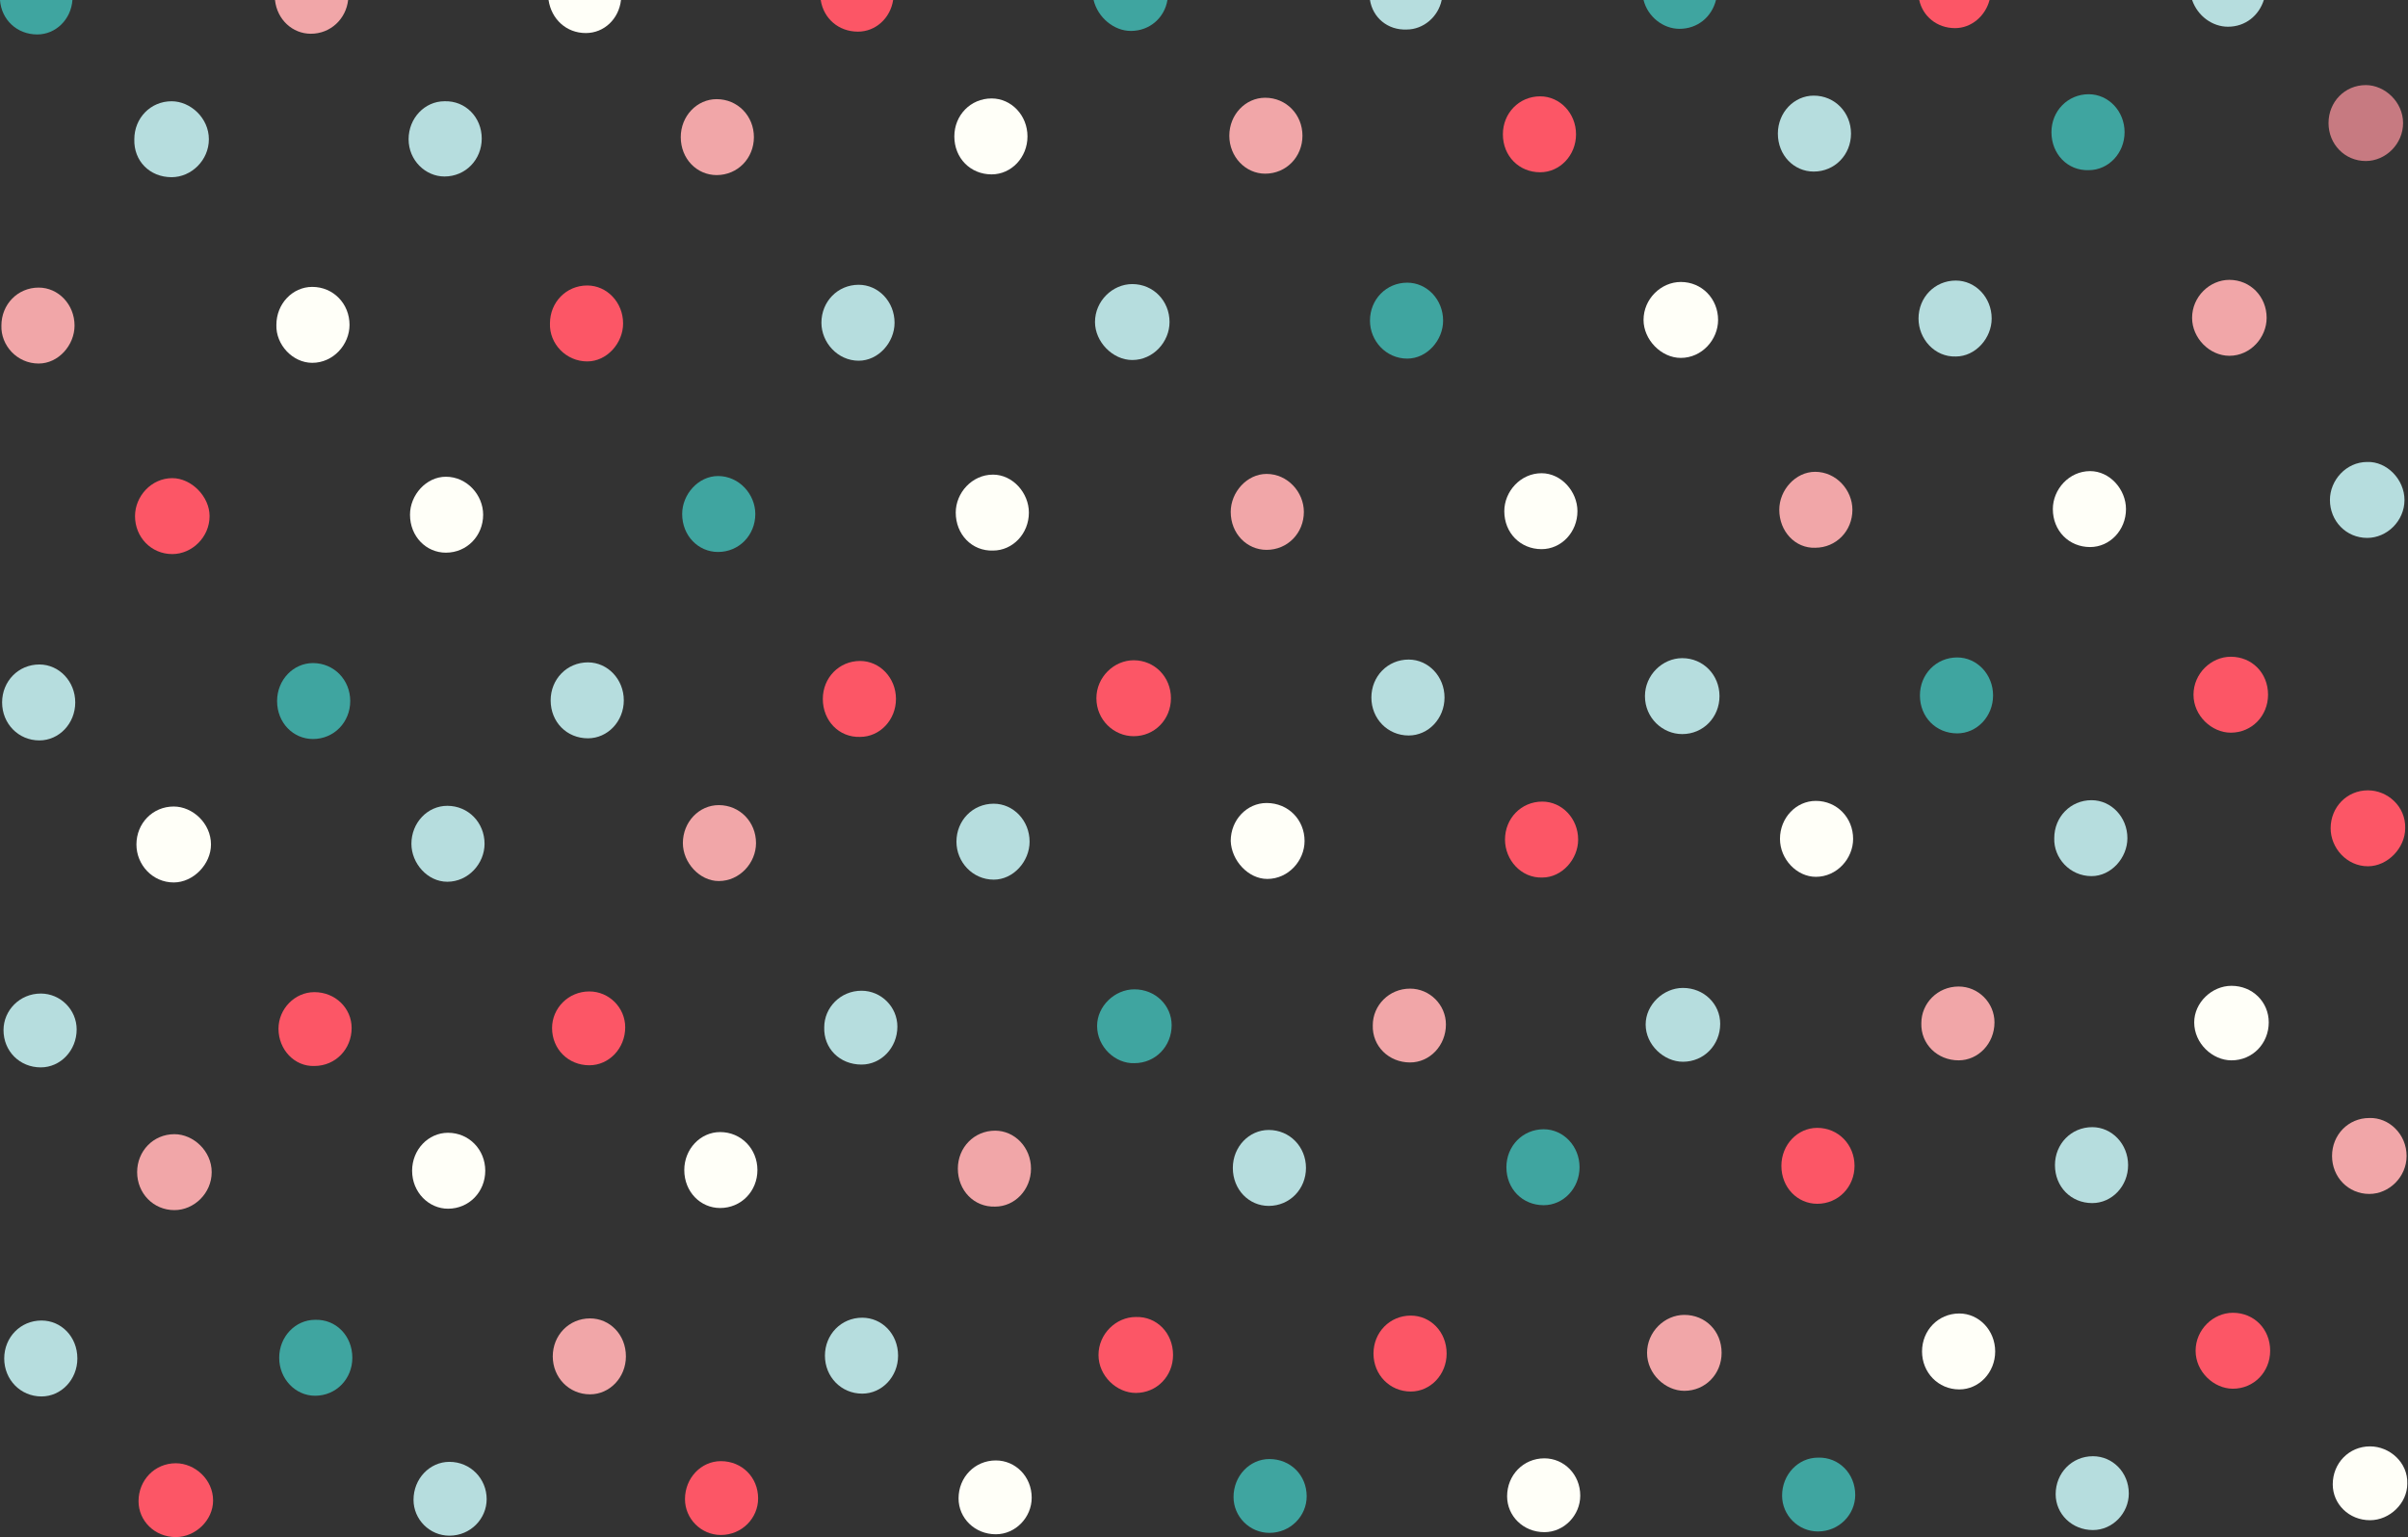 <?xml version="1.0" encoding="utf-8"?>
<!-- Generator: Adobe Illustrator 18.1.0, SVG Export Plug-In . SVG Version: 6.00 Build 0)  -->
<!DOCTYPE svg PUBLIC "-//W3C//DTD SVG 1.1//EN" "http://www.w3.org/Graphics/SVG/1.1/DTD/svg11.dtd">
<svg version="1.1" id="Layer_1" xmlns="http://www.w3.org/2000/svg" xmlns:xlink="http://www.w3.org/1999/xlink" x="0px" y="0px"
	 viewBox="0 0 342.4 218.6" enable-background="new 0 0 342.4 218.6" xml:space="preserve">
<rect x="0" y="0" width="342.4" height="218.6" fill="#333333" stroke="none"/>
<g>
	<g>
		<g>
			<path fill="#3FA5A0" d="M5.3,4.9c2.6,0,4.8-2.1,5-4.9H0C0.2,2.8,2.4,4.9,5.3,4.9z"/>
			<path fill="#F1A6A8" d="M44.2,4.8c2.8,0,5-2.1,5.3-4.8H39.1C39.4,2.8,41.6,4.8,44.2,4.8z"/>
			<path fill="#FFFFF8" d="M83.3,4.7c2.6,0,4.7-2,5-4.7H78C78.4,2.7,80.5,4.7,83.3,4.7z"/>
			<path fill="#B6DDDE" d="M24.4,25.2c2.8,0,5.3-2.4,5.3-5.4c0-3-2.6-5.4-5.3-5.4c-3,0-5.3,2.4-5.3,5.4C19,22.9,21.3,25.2,24.4,25.2
				z"/>
			<path fill="#B6DDDE" d="M63.2,25.1c3,0,5.3-2.4,5.3-5.4c0-3-2.3-5.4-5.3-5.3c-2.8,0-5.1,2.4-5.1,5.4
				C58.1,22.8,60.5,25.1,63.2,25.1z"/>
			<path fill="#F1A6A8" d="M5.5,51.7c2.8,0,5.1-2.6,5.1-5.4c0-3-2.3-5.4-5.1-5.4c-3,0-5.3,2.4-5.3,5.4C0.1,49.1,2.4,51.7,5.5,51.7z"
				/>
			<path fill="#FFFFF8" d="M44.4,51.6c3,0,5.3-2.6,5.3-5.4c0-3-2.3-5.4-5.3-5.4c-2.8,0-5.1,2.4-5.1,5.4C39.2,49,41.6,51.6,44.4,51.6
				z"/>
			<path fill="#FC5666" d="M83.5,51.4c2.8,0,5.1-2.6,5.1-5.4c0-3-2.3-5.4-5.1-5.4c-3,0-5.3,2.4-5.3,5.4
				C78.1,48.9,80.5,51.4,83.5,51.4z"/>
			<path fill="#FC5666" d="M122,4.5c2.5,0,4.6-1.9,5-4.5h-10.3C117.1,2.6,119.2,4.5,122,4.5z"/>
			<path fill="#3FA5A0" d="M160.8,4.4c2.7,0,4.8-1.9,5.2-4.4h-10.5C156.1,2.5,158.4,4.4,160.8,4.4z"/>
			<path fill="#B6DDDE" d="M200,4.2c2.4,0,4.5-1.8,5-4.2h-10.2C195.2,2.5,197.3,4.3,200,4.2z"/>
			<path fill="#3FA5A0" d="M238.8,4.1c2.6,0,4.6-1.7,5.2-4.1h-10.3C234.3,2.4,236.5,4.1,238.8,4.1z"/>
			<path fill="#FC5666" d="M278,4c2.3,0,4.3-1.7,4.9-4h-10C273.4,2.3,275.4,4,278,4z"/>
			<path fill="#B6DDDE" d="M316.8,3.8c2.5,0,4.4-1.6,5.1-3.8h-10.2C312.5,2.3,314.6,3.8,316.8,3.8z"/>
			<path fill="#F1A6A8" d="M101.9,24.9c3,0,5.3-2.4,5.3-5.4c0-3-2.3-5.4-5.3-5.4c-2.8,0-5.1,2.4-5.1,5.4
				C96.8,22.6,99.1,24.9,101.9,24.9z"/>
			<path fill="#FFFFF8" d="M141,24.8c2.8,0,5.1-2.4,5.1-5.4c0-3-2.3-5.4-5.1-5.4c-3,0-5.3,2.4-5.3,5.4C135.7,22.5,138,24.8,141,24.8
				z"/>
			<path fill="#F1A6A8" d="M179.9,24.7c3,0,5.3-2.4,5.3-5.4c0-3-2.3-5.4-5.3-5.4c-2.8,0-5.1,2.4-5.1,5.4
				C174.8,22.3,177.1,24.7,179.9,24.7z"/>
			<path fill="#FC5666" d="M219,24.5c2.8,0,5.1-2.4,5.1-5.4c0-3-2.3-5.4-5.1-5.4c-3,0-5.3,2.4-5.3,5.4C213.7,22.2,216,24.5,219,24.5
				z"/>
			<path fill="#B6DDDE" d="M257.9,24.4c3,0,5.3-2.4,5.3-5.4c0-3-2.3-5.4-5.3-5.4c-2.8,0-5.1,2.4-5.1,5.4
				C252.8,22.1,255.1,24.4,257.9,24.4z"/>
			<path fill="#3FA5A0" d="M297,24.2c2.8,0,5.1-2.4,5.1-5.4c0-3-2.3-5.4-5.1-5.4c-3,0-5.3,2.4-5.3,5.4C291.7,21.9,294,24.3,297,24.2
				z"/>
			<path fill="#B6DDDE" d="M122.1,51.3c2.8,0,5.1-2.6,5.1-5.4c0-3-2.3-5.4-5.1-5.4c-3,0-5.3,2.4-5.3,5.4
				C116.8,48.7,119.1,51.3,122.1,51.3z"/>
			<path fill="#B6DDDE" d="M161,51.2c3,0,5.3-2.6,5.3-5.4c0-3-2.3-5.4-5.3-5.4c-2.8,0-5.3,2.4-5.3,5.4
				C155.7,48.6,158.2,51.2,161,51.2z"/>
			<path fill="#3FA5A0" d="M200.1,51c2.8,0,5.1-2.6,5.1-5.4c0-3-2.3-5.4-5.1-5.4c-3,0-5.3,2.4-5.3,5.4C194.8,48.5,197.1,51,200.1,51
				z"/>
			<path fill="#FFFFF8" d="M239,50.9c3,0,5.3-2.6,5.3-5.4c0-3-2.3-5.4-5.3-5.4c-2.8,0-5.3,2.4-5.3,5.4
				C233.7,48.3,236.2,50.9,239,50.9z"/>
			<path fill="#B6DDDE" d="M278.1,50.7c2.8,0,5.1-2.6,5.1-5.4c0-3-2.3-5.4-5.1-5.4c-3,0-5.3,2.4-5.3,5.4
				C272.8,48.2,275.1,50.8,278.1,50.7z"/>
			<path fill="#F1A6A8" d="M317,50.6c3,0,5.3-2.6,5.3-5.4c0-3-2.3-5.4-5.3-5.4c-2.8,0-5.3,2.4-5.3,5.4
				C311.7,48.1,314.2,50.6,317,50.6z"/>
			<path fill="#FC5666" d="M24.5,78.8c2.8,0,5.3-2.4,5.3-5.4c0-2.8-2.6-5.4-5.3-5.4c-3,0-5.3,2.6-5.3,5.4
				C19.2,76.4,21.5,78.8,24.5,78.8z"/>
			<path fill="#FFFFF8" d="M63.4,78.6c3,0,5.3-2.4,5.3-5.4c0-2.8-2.3-5.4-5.3-5.4c-2.8,0-5.1,2.6-5.1,5.4
				C58.3,76.3,60.6,78.6,63.4,78.6z"/>
			<path fill="#B6DDDE" d="M5.6,105.3c2.8,0,5.1-2.4,5.1-5.4c0-3-2.3-5.4-5.1-5.4c-3,0-5.3,2.4-5.3,5.4
				C0.3,102.9,2.6,105.3,5.6,105.3z"/>
			<path fill="#3FA5A0" d="M44.5,105.1c3,0,5.3-2.4,5.3-5.4c0-3-2.3-5.4-5.3-5.4c-2.8,0-5.1,2.4-5.1,5.4
				C39.4,102.8,41.7,105.1,44.5,105.1z"/>
			<path fill="#B6DDDE" d="M83.6,105c2.8,0,5.1-2.4,5.1-5.4c0-3-2.3-5.4-5.1-5.4c-3,0-5.3,2.4-5.3,5.4C78.3,102.7,80.6,105,83.6,105
				z"/>
			<path fill="#FFFFF8" d="M24.7,125.5c2.8,0,5.3-2.6,5.3-5.4c0-3-2.6-5.4-5.3-5.4c-3,0-5.3,2.4-5.3,5.4
				C19.4,123,21.7,125.5,24.7,125.5z"/>
			<path fill="#B6DDDE" d="M63.6,125.4c3,0,5.3-2.6,5.3-5.4c0-3-2.3-5.4-5.3-5.4c-2.8,0-5.1,2.4-5.1,5.4
				C58.5,122.8,60.8,125.4,63.6,125.4z"/>
			<path fill="#B6DDDE" d="M5.8,151.8c2.8,0,5.1-2.4,5.1-5.4c0-2.8-2.3-5.1-5.1-5.1c-3,0-5.3,2.4-5.3,5.2
				C0.5,149.5,2.8,151.8,5.8,151.8z"/>
			<path fill="#FC5666" d="M44.7,151.6c3,0,5.3-2.4,5.3-5.4c0-2.8-2.3-5.1-5.3-5.1c-2.8,0-5.1,2.4-5.1,5.2
				C39.6,149.3,41.9,151.7,44.7,151.6z"/>
			<path fill="#FC5666" d="M83.8,151.5c2.8,0,5.1-2.4,5.1-5.4c0-2.8-2.3-5.1-5.1-5.1c-3,0-5.3,2.4-5.3,5.2
				C78.5,149.2,80.8,151.5,83.8,151.5z"/>
			<path fill="#F1A6A8" d="M24.8,172.1c2.8,0,5.3-2.4,5.3-5.4c0-3-2.6-5.4-5.3-5.4c-3,0-5.3,2.4-5.3,5.4
				C19.5,169.7,21.8,172.1,24.8,172.1z"/>
			<path fill="#FFFFF8" d="M63.7,171.9c3,0,5.3-2.4,5.3-5.4c0-3-2.3-5.4-5.3-5.4c-2.8,0-5.1,2.4-5.1,5.4
				C58.6,169.6,61,171.9,63.7,171.9z"/>
			<path fill="#B6DDDE" d="M5.9,187.8c-3,0-5.3,2.4-5.3,5.4c0,3,2.3,5.4,5.3,5.4c2.8,0,5.1-2.4,5.1-5.4
				C11,190.1,8.7,187.8,5.9,187.8z"/>
			<path fill="#3FA5A0" d="M44.8,187.7c-2.8,0-5.1,2.4-5.1,5.4c0,3,2.3,5.4,5.1,5.4c3,0,5.3-2.4,5.3-5.4
				C50.1,190,47.8,187.6,44.8,187.7z"/>
			<path fill="#F1A6A8" d="M83.9,187.5c-3,0-5.3,2.4-5.3,5.4c0,3,2.3,5.4,5.3,5.4c2.8,0,5.1-2.4,5.1-5.4
				C89,189.8,86.7,187.5,83.9,187.5z"/>
			<path fill="#FC5666" d="M25,208.1c-3,0-5.3,2.4-5.3,5.4c0,2.8,2.3,5.1,5.3,5.1c2.8,0,5.3-2.4,5.3-5.2
				C30.3,210.4,27.7,208.1,25,208.1z"/>
			<path fill="#B6DDDE" d="M63.9,207.9c-2.8,0-5.1,2.4-5.1,5.4c0,2.8,2.3,5.1,5.1,5.1c3,0,5.3-2.4,5.3-5.2
				C69.2,210.3,66.9,207.9,63.9,207.9z"/>
			<path fill="#3FA5A0" d="M102.1,78.5c3,0,5.3-2.4,5.3-5.4c0-2.8-2.3-5.4-5.3-5.4c-2.8,0-5.1,2.6-5.1,5.4
				C97,76.2,99.3,78.5,102.1,78.5z"/>
			<path fill="#FFFFF8" d="M141.2,78.3c2.8,0,5.1-2.4,5.1-5.4c0-2.8-2.3-5.4-5.1-5.4c-3,0-5.3,2.6-5.3,5.4
				C135.9,76,138.2,78.4,141.2,78.3z"/>
			<path fill="#F1A6A8" d="M180.1,78.2c3,0,5.3-2.4,5.3-5.4c0-2.8-2.3-5.4-5.3-5.4c-2.8,0-5.1,2.6-5.1,5.4
				C175,75.9,177.3,78.2,180.1,78.2z"/>
			<path fill="#FFFFF8" d="M219.2,78.1c2.8,0,5.1-2.4,5.1-5.4c0-2.8-2.3-5.4-5.1-5.4c-3,0-5.3,2.6-5.3,5.4
				C213.9,75.8,216.2,78.1,219.2,78.1z"/>
			<path fill="#F1A6A8" d="M258.1,77.9c3,0,5.3-2.4,5.3-5.4c0-2.8-2.3-5.4-5.3-5.4c-2.8,0-5.1,2.6-5.1,5.4
				C253,75.6,255.3,78,258.1,77.9z"/>
			<path fill="#FFFFF8" d="M297.2,77.8c2.8,0,5.1-2.4,5.1-5.4c0-2.8-2.3-5.4-5.1-5.4c-3,0-5.3,2.6-5.3,5.4
				C291.9,75.5,294.2,77.8,297.2,77.8z"/>
			<path fill="#FC5666" d="M122.3,104.8c2.8,0,5.1-2.4,5.1-5.4c0-3-2.3-5.4-5.1-5.4c-3,0-5.3,2.4-5.3,5.4
				C117,102.5,119.3,104.9,122.3,104.8z"/>
			<path fill="#FC5666" d="M161.2,104.7c3,0,5.3-2.4,5.3-5.4c0-3-2.3-5.4-5.3-5.4c-2.8,0-5.3,2.4-5.3,5.4
				C155.9,102.4,158.4,104.7,161.2,104.7z"/>
			<path fill="#B6DDDE" d="M200.3,104.6c2.8,0,5.1-2.4,5.1-5.4c0-3-2.3-5.4-5.1-5.4c-3,0-5.3,2.4-5.3,5.4
				C195,102.2,197.3,104.6,200.3,104.6z"/>
			<path fill="#B6DDDE" d="M239.2,104.4c3,0,5.3-2.4,5.3-5.4c0-3-2.3-5.4-5.3-5.4c-2.8,0-5.3,2.4-5.3,5.4
				C233.9,102.1,236.4,104.4,239.2,104.4z"/>
			<path fill="#3FA5A0" d="M278.3,104.3c2.8,0,5.1-2.4,5.1-5.4c0-3-2.3-5.4-5.1-5.4c-3,0-5.3,2.4-5.3,5.4
				C273,102,275.3,104.3,278.3,104.3z"/>
			<path fill="#FC5666" d="M317.2,93.4c-2.8,0-5.3,2.4-5.3,5.4c0,3,2.6,5.4,5.3,5.4c3,0,5.3-2.4,5.3-5.4
				C322.5,95.7,320.2,93.4,317.2,93.4z"/>
			<path fill="#F1A6A8" d="M102.2,125.3c3,0,5.3-2.6,5.3-5.4c0-3-2.3-5.4-5.3-5.4c-2.8,0-5.1,2.4-5.1,5.4
				C97.1,122.7,99.5,125.3,102.2,125.3z"/>
			<path fill="#B6DDDE" d="M141.3,125.1c2.8,0,5.1-2.6,5.1-5.4c0-3-2.3-5.4-5.1-5.4c-3,0-5.3,2.4-5.3,5.4
				C136,122.6,138.3,125.1,141.3,125.1z"/>
			<path fill="#FFFFF8" d="M180.2,125c3,0,5.3-2.6,5.3-5.4c0-3-2.3-5.4-5.4-5.4c-2.8,0-5.1,2.4-5.1,5.4
				C175.1,122.4,177.5,125,180.2,125z"/>
			<path fill="#FC5666" d="M219.3,124.8c2.8,0,5.1-2.6,5.1-5.4c0-3-2.3-5.4-5.1-5.4c-3,0-5.3,2.4-5.3,5.4
				C214,122.3,216.3,124.9,219.3,124.8z"/>
			<path fill="#FFFFF8" d="M258.2,124.7c3,0,5.3-2.6,5.3-5.4c0-3-2.3-5.4-5.3-5.4c-2.8,0-5.1,2.4-5.1,5.4
				C253.1,122.2,255.5,124.7,258.2,124.7z"/>
			<path fill="#B6DDDE" d="M297.4,124.6c2.8,0,5.1-2.6,5.1-5.4c0-3-2.3-5.4-5.1-5.4c-3,0-5.3,2.4-5.3,5.4
				C292,122,294.3,124.6,297.4,124.6z"/>
			<path fill="#B6DDDE" d="M122.5,151.4c2.8,0,5.1-2.4,5.1-5.4c0-2.8-2.3-5.1-5.1-5.1c-3,0-5.3,2.4-5.3,5.2
				C117.1,149.1,119.4,151.4,122.5,151.4z"/>
			<path fill="#3FA5A0" d="M161.3,151.2c3,0,5.3-2.4,5.3-5.4c0-2.8-2.3-5.1-5.3-5.1c-2.8,0-5.3,2.4-5.3,5.2
				C156,148.9,158.6,151.3,161.3,151.2z"/>
			<path fill="#F1A6A8" d="M200.5,151.1c2.8,0,5.1-2.4,5.1-5.4c0-2.8-2.3-5.1-5.1-5.1c-3,0-5.3,2.4-5.3,5.2
				C195.1,148.8,197.5,151.1,200.5,151.1z"/>
			<path fill="#B6DDDE" d="M239.3,151c3,0,5.3-2.4,5.3-5.4c0-2.8-2.3-5.1-5.3-5.1c-2.8,0-5.3,2.4-5.3,5.2
				C234,148.6,236.6,151,239.3,151z"/>
			<path fill="#F1A6A8" d="M278.5,150.8c2.8,0,5.1-2.4,5.1-5.4c0-2.8-2.3-5.1-5.1-5.1c-3,0-5.3,2.4-5.3,5.2
				C273.1,148.5,275.5,150.8,278.5,150.8z"/>
			<path fill="#FFFFF8" d="M317.3,140.2c-2.8,0-5.3,2.4-5.3,5.2c0,3,2.6,5.4,5.3,5.4c3,0,5.3-2.4,5.3-5.4
				C322.6,142.5,320.3,140.2,317.3,140.2z"/>
			<path fill="#FFFFF8" d="M102.4,171.8c3,0,5.3-2.4,5.3-5.4c0-3-2.3-5.4-5.3-5.4c-2.8,0-5.1,2.4-5.1,5.4
				C97.3,169.5,99.6,171.8,102.4,171.8z"/>
			<path fill="#F1A6A8" d="M141.5,171.6c2.8,0,5.1-2.4,5.1-5.4c0-3-2.3-5.4-5.1-5.4c-3,0-5.3,2.4-5.3,5.4
				C136.2,169.3,138.5,171.7,141.5,171.6z"/>
			<path fill="#B6DDDE" d="M180.4,171.5c3,0,5.3-2.4,5.3-5.4c0-3-2.3-5.4-5.3-5.4c-2.8,0-5.1,2.4-5.1,5.4
				C175.3,169.2,177.6,171.5,180.4,171.5z"/>
			<path fill="#3FA5A0" d="M219.5,171.4c2.8,0,5.1-2.4,5.1-5.4c0-3-2.3-5.4-5.1-5.4c-3,0-5.3,2.4-5.3,5.4
				C214.2,169.1,216.5,171.4,219.5,171.4z"/>
			<path fill="#FC5666" d="M258.4,171.2c3,0,5.3-2.4,5.3-5.4c0-3-2.3-5.4-5.3-5.4c-2.8,0-5.1,2.4-5.1,5.4
				C253.3,168.9,255.6,171.2,258.4,171.2z"/>
			<path fill="#B6DDDE" d="M297.5,171.1c2.8,0,5.1-2.4,5.1-5.4c0-3-2.3-5.4-5.1-5.4c-3,0-5.3,2.4-5.3,5.4
				C292.2,168.8,294.5,171.1,297.5,171.1z"/>
			<path fill="#B6DDDE" d="M122.6,187.4c-3,0-5.3,2.4-5.3,5.4c0,3,2.3,5.4,5.3,5.4c2.8,0,5.1-2.4,5.1-5.4
				C127.7,189.7,125.4,187.4,122.6,187.4z"/>
			<path fill="#FC5666" d="M161.5,187.3c-2.8,0-5.3,2.4-5.3,5.4c0,3,2.6,5.4,5.3,5.4c3,0,5.3-2.4,5.3-5.4
				C166.8,189.6,164.5,187.2,161.5,187.3z"/>
			<path fill="#FC5666" d="M200.6,187.1c-3,0-5.3,2.4-5.3,5.4c0,3,2.3,5.4,5.3,5.4c2.8,0,5.1-2.4,5.1-5.4
				C205.7,189.4,203.4,187.1,200.6,187.1z"/>
			<path fill="#F1A6A8" d="M239.5,187c-2.8,0-5.3,2.4-5.3,5.4c0,3,2.6,5.4,5.3,5.4c3,0,5.3-2.4,5.3-5.4
				C244.8,189.3,242.5,187,239.5,187z"/>
			<path fill="#FFFFF8" d="M278.6,186.8c-3,0-5.3,2.4-5.3,5.4c0,3,2.3,5.4,5.3,5.4c2.8,0,5.1-2.4,5.1-5.4
				C283.7,189.2,281.4,186.8,278.6,186.8z"/>
			<path fill="#FC5666" d="M317.5,186.7c-2.8,0-5.3,2.4-5.3,5.4c0,3,2.6,5.4,5.3,5.4c3,0,5.3-2.4,5.3-5.4
				C322.8,189,320.5,186.7,317.5,186.7z"/>
			<path fill="#FC5666" d="M102.5,207.8c-2.8,0-5.1,2.4-5.1,5.4c0,2.8,2.3,5.1,5.1,5.1c3,0,5.3-2.4,5.3-5.2
				C107.8,210.1,105.5,207.8,102.5,207.8z"/>
			<path fill="#FFFFF8" d="M141.6,207.7c-3,0-5.3,2.4-5.3,5.4c0,2.8,2.3,5.1,5.3,5.1c2.8,0,5.1-2.4,5.1-5.2
				C146.7,210,144.4,207.7,141.6,207.7z"/>
			<path fill="#3FA5A0" d="M180.5,207.5c-2.8,0-5.1,2.4-5.1,5.4c0,2.8,2.3,5.1,5.1,5.1c3,0,5.3-2.4,5.3-5.2
				C185.8,209.8,183.5,207.5,180.5,207.5z"/>
			<path fill="#FFFFF8" d="M219.6,207.4c-3,0-5.3,2.4-5.3,5.4c0,2.8,2.3,5.1,5.3,5.1c2.8,0,5.1-2.4,5.1-5.2
				C224.7,209.7,222.4,207.4,219.6,207.4z"/>
			<path fill="#3FA5A0" d="M258.5,207.3c-2.8,0-5.1,2.4-5.1,5.4c0,2.8,2.3,5.1,5.1,5.1c3,0,5.3-2.4,5.3-5.2
				C263.8,209.6,261.5,207.2,258.5,207.3z"/>
			<path fill="#B6DDDE" d="M297.6,207.1c-3,0-5.3,2.4-5.3,5.4c0,2.8,2.3,5.1,5.3,5.1c2.8,0,5.1-2.4,5.1-5.2
				C302.7,209.4,300.4,207.1,297.6,207.1z"/>
			<path fill="#C77A81" d="M336.4,22.9c2.8,0,5.3-2.4,5.3-5.4c0-3-2.6-5.4-5.3-5.4c-3,0-5.3,2.4-5.3,5.4
				C331.1,20.5,333.4,22.9,336.4,22.9z"/>
			<path fill="#B6DDDE" d="M336.6,65.7c-3,0-5.3,2.6-5.3,5.4c0,3,2.3,5.4,5.3,5.4c2.8,0,5.3-2.4,5.3-5.4
				C341.9,68.2,339.4,65.6,336.6,65.7z"/>
			<path fill="#FC5666" d="M336.7,112.4c-3,0-5.3,2.4-5.3,5.4c0,2.8,2.3,5.4,5.3,5.4c2.8,0,5.3-2.6,5.3-5.4
				C342.1,114.7,339.5,112.4,336.7,112.4z"/>
			<path fill="#F1A6A8" d="M336.9,159c-3,0-5.3,2.4-5.3,5.4c0,3,2.3,5.4,5.3,5.4c2.8,0,5.3-2.4,5.3-5.4
				C342.2,161.3,339.7,158.9,336.9,159z"/>
			<path fill="#FFFFF8" d="M337,205.7c-3,0-5.3,2.4-5.3,5.4c0,2.8,2.3,5.1,5.3,5.1c2.8,0,5.3-2.4,5.3-5.2
				C342.4,208,339.8,205.7,337,205.7z"/>
		</g>
	</g>
</g>
<g>
</g>
<g>
</g>
<g>
</g>
<g>
</g>
<g>
</g>
<g>
</g>
<g>
</g>
<g>
</g>
<g>
</g>
<g>
</g>
<g>
</g>
<g>
</g>
<g>
</g>
<g>
</g>
<g>
</g>
</svg>
